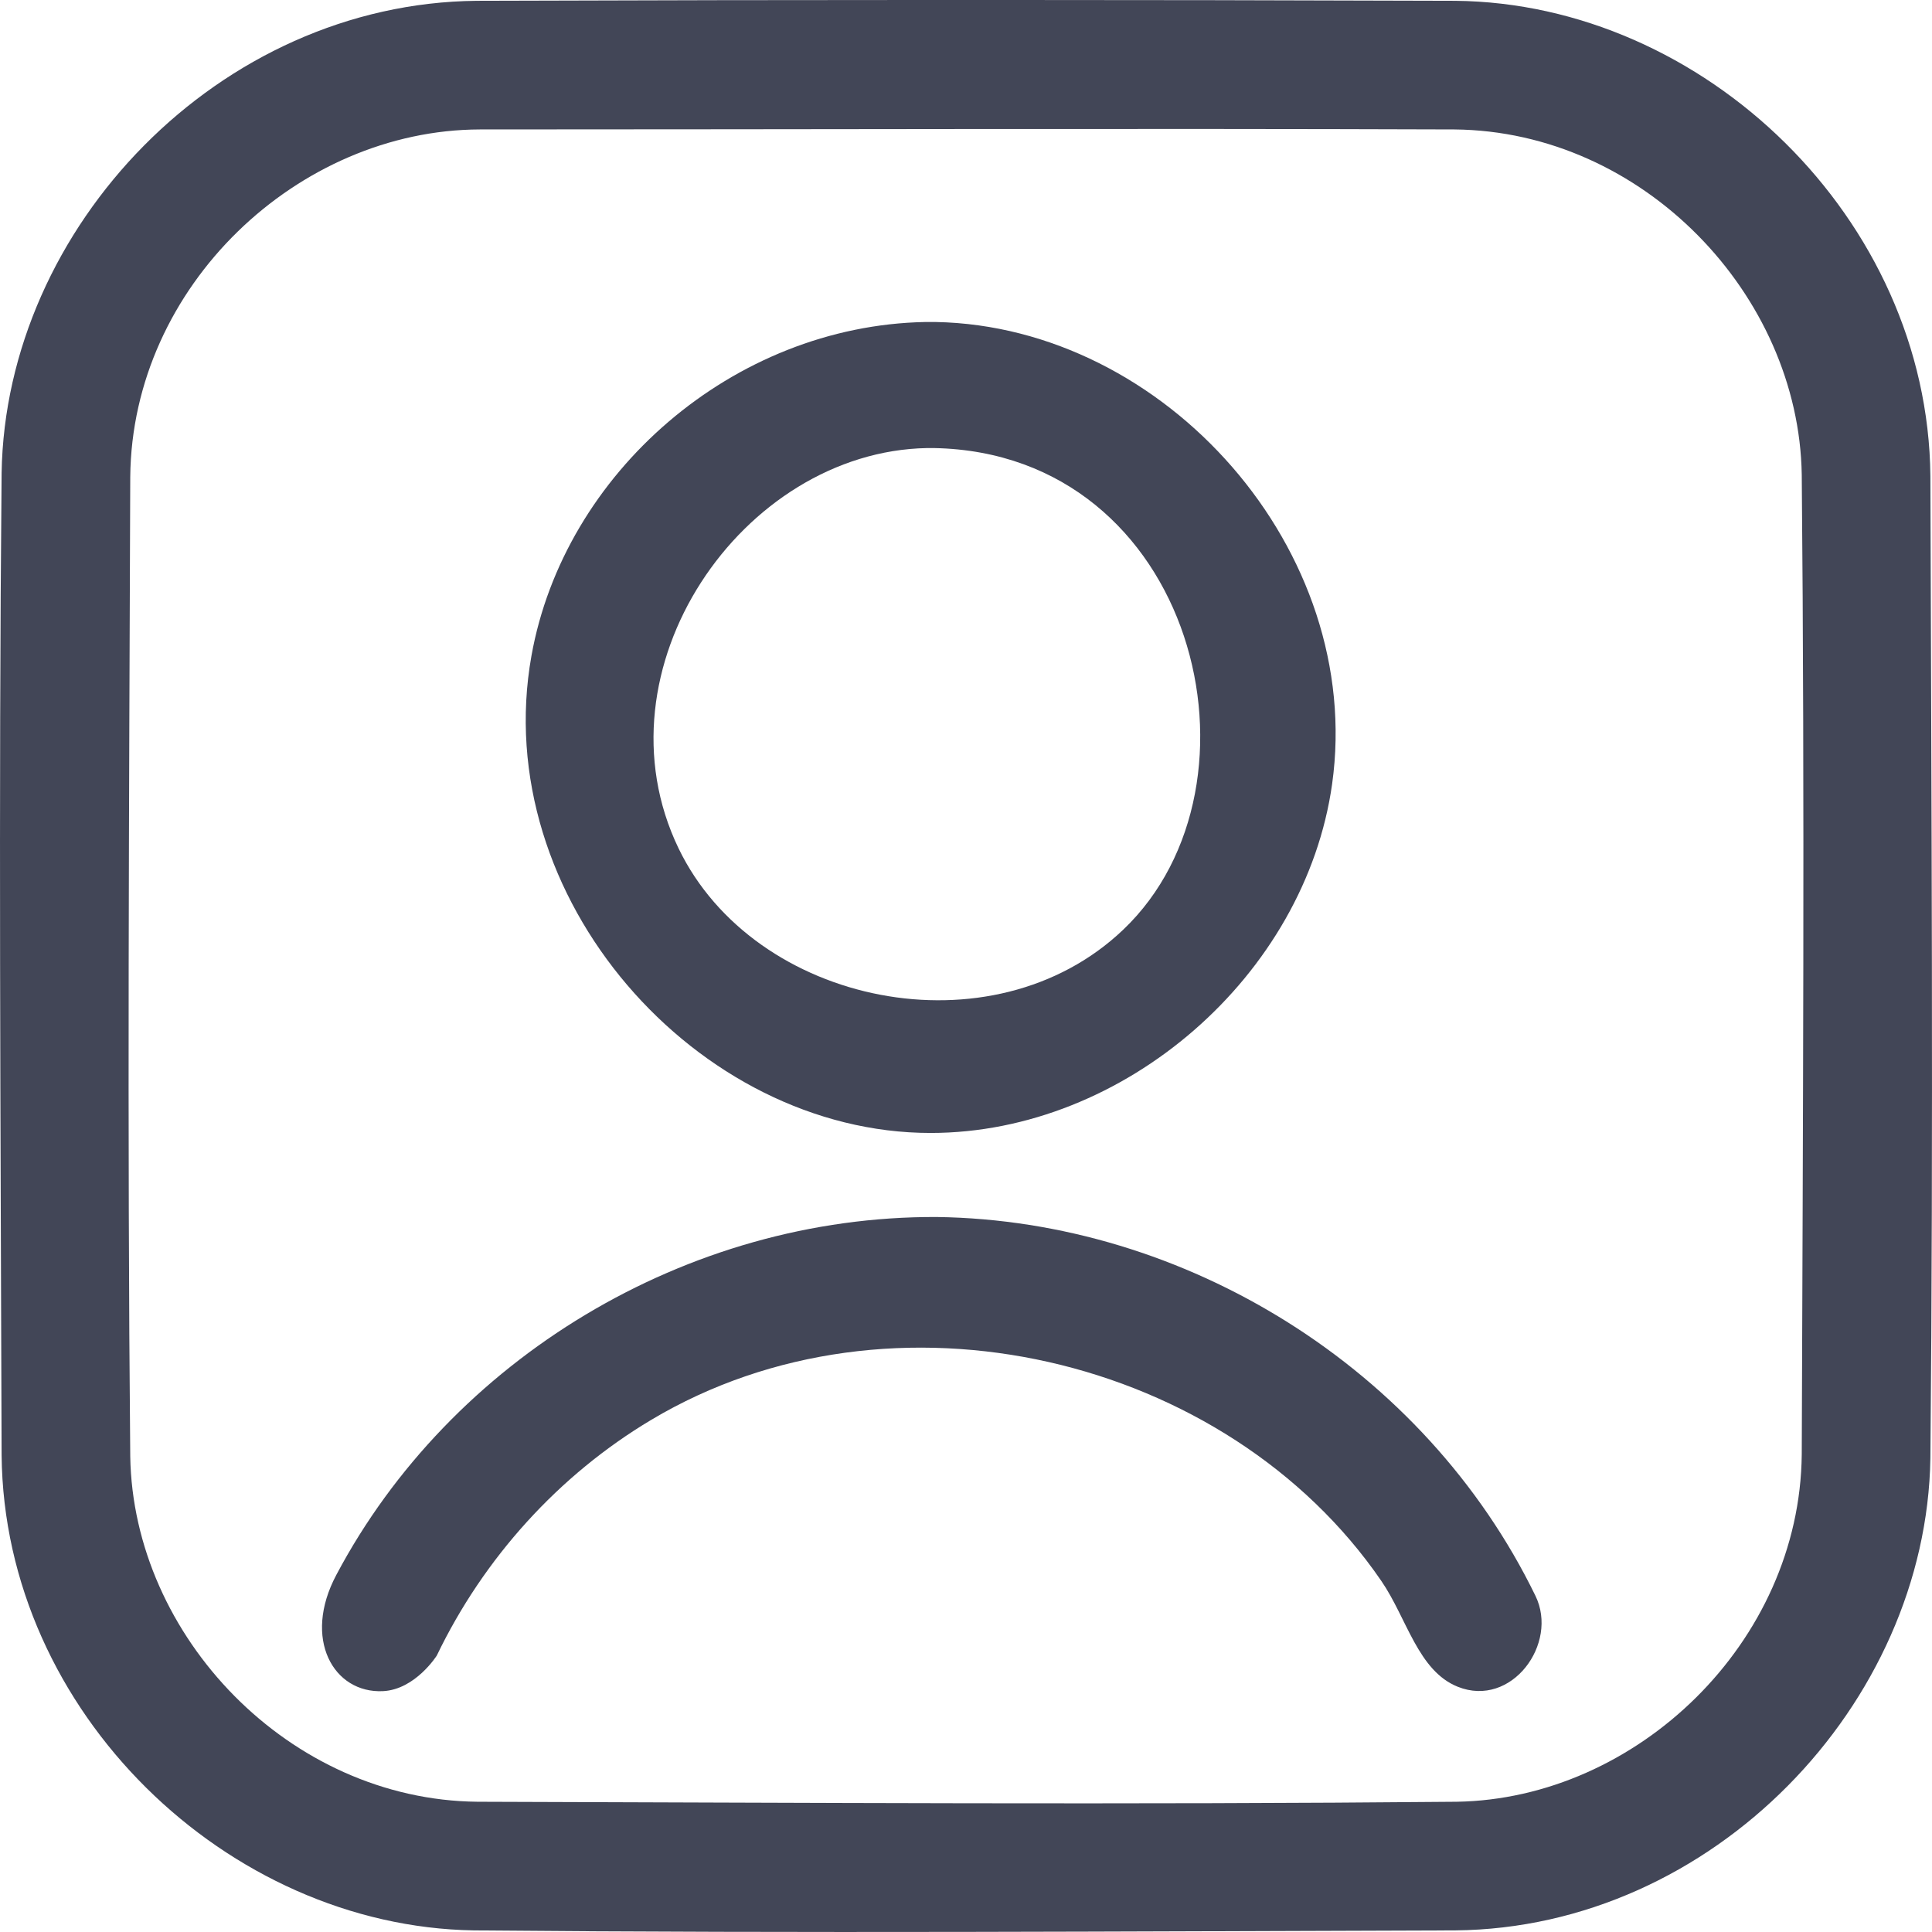 <svg width="12" height="12" viewBox="0 0 12 12" fill="none" xmlns="http://www.w3.org/2000/svg">
<path d="M9.039 0.005C10.582 0.02 11.975 1.358 11.99 2.957C11.996 4.99 12.009 7.024 11.99 9.057C11.966 10.586 10.638 11.975 9.039 11.99C7.007 11.996 4.974 12.009 2.942 11.99C1.413 11.965 0.025 10.637 0.01 9.038C0.004 7.005 -0.009 4.971 0.01 2.938C0.034 1.409 1.362 0.02 2.961 0.005C4.987 -0.002 7.013 -0.002 9.039 0.005ZM2.98 0.804C1.854 0.807 0.82 1.774 0.809 2.962C0.802 4.99 0.79 7.019 0.809 9.047C0.827 10.163 1.796 11.18 2.966 11.191C4.993 11.197 7.021 11.21 9.048 11.191C10.165 11.173 11.18 10.203 11.191 9.033C11.198 7.005 11.21 4.976 11.191 2.948C11.173 1.831 10.206 0.815 9.034 0.804C7.016 0.797 4.998 0.804 2.98 0.804Z" fill="#424657"/>
<path d="M5.812 2C7.238 2.027 8.477 3.419 8.274 4.87C8.107 6.057 6.986 7.037 5.78 7.037C4.329 7.037 3.032 5.574 3.301 4.073C3.504 2.938 4.553 2.023 5.747 2C5.78 2 5.78 2 5.812 2ZM5.757 2.783C4.61 2.805 3.678 4.157 4.215 5.27C4.686 6.246 6.165 6.549 6.977 5.774C7.926 4.87 7.424 2.814 5.802 2.783C5.78 2.783 5.78 2.783 5.757 2.783ZM5.819 7.559C7.362 7.58 8.849 8.498 9.537 9.912C9.682 10.209 9.389 10.61 9.055 10.477C8.807 10.378 8.739 10.052 8.58 9.82C7.62 8.419 5.539 7.927 4.045 8.819C3.47 9.162 3.004 9.678 2.713 10.283C2.713 10.283 2.58 10.494 2.379 10.504C2.072 10.519 1.877 10.18 2.089 9.782C2.798 8.444 4.263 7.552 5.819 7.559Z" fill="#424657"/>
</svg>
